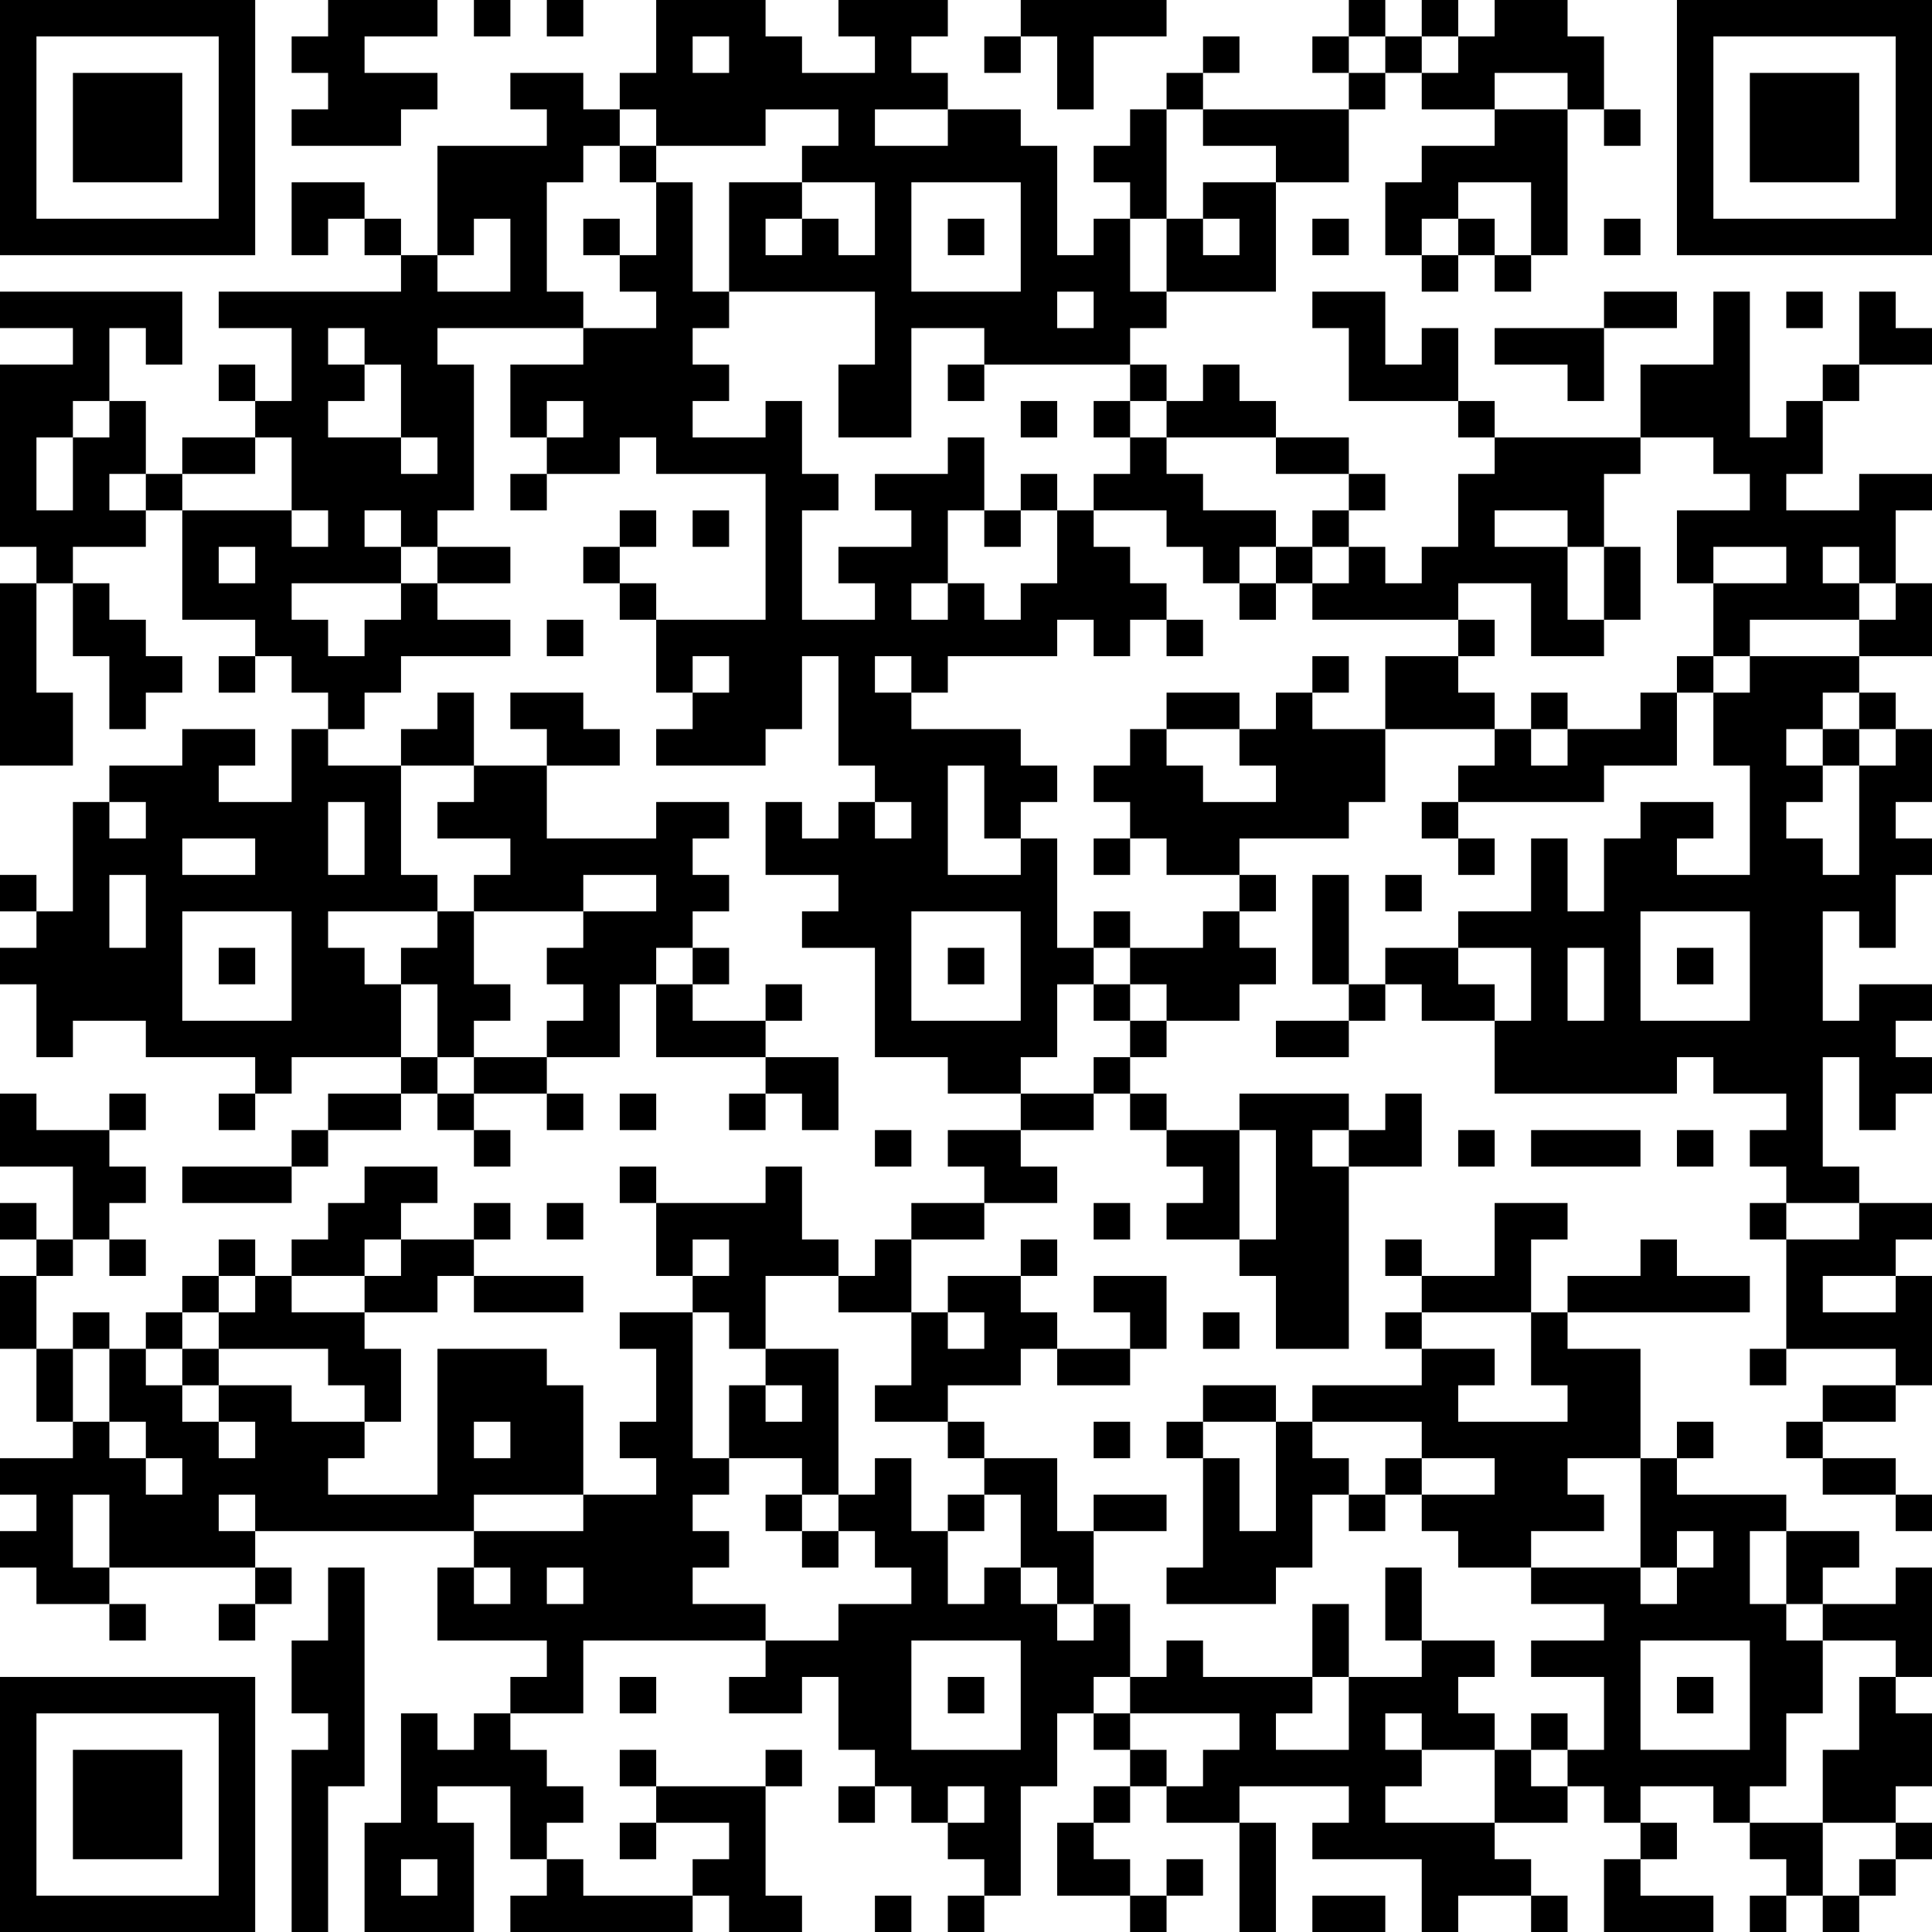 <?xml version="1.0" encoding="UTF-8"?>
<svg xmlns="http://www.w3.org/2000/svg" version="1.1" width="420" height="420" viewBox="0 0 420 420"><rect x="0" y="0" width="420" height="420" fill="#ffffff"/><g transform="scale(7.925)"><g transform="translate(0,0)"><path fill-rule="evenodd" d="M9 0L9 1L8 1L8 2L9 2L9 3L8 3L8 4L11 4L11 3L12 3L12 2L10 2L10 1L12 1L12 0ZM13 0L13 1L14 1L14 0ZM15 0L15 1L16 1L16 0ZM18 0L18 2L17 2L17 3L16 3L16 2L14 2L14 3L15 3L15 4L12 4L12 7L11 7L11 6L10 6L10 5L8 5L8 7L9 7L9 6L10 6L10 7L11 7L11 8L6 8L6 9L8 9L8 11L7 11L7 10L6 10L6 11L7 11L7 12L5 12L5 13L4 13L4 11L3 11L3 9L4 9L4 10L5 10L5 8L0 8L0 9L2 9L2 10L0 10L0 15L1 15L1 16L0 16L0 21L2 21L2 19L1 19L1 16L2 16L2 18L3 18L3 20L4 20L4 19L5 19L5 18L4 18L4 17L3 17L3 16L2 16L2 15L4 15L4 14L5 14L5 17L7 17L7 18L6 18L6 19L7 19L7 18L8 18L8 19L9 19L9 20L8 20L8 22L6 22L6 21L7 21L7 20L5 20L5 21L3 21L3 22L2 22L2 25L1 25L1 24L0 24L0 25L1 25L1 26L0 26L0 27L1 27L1 29L2 29L2 28L4 28L4 29L7 29L7 30L6 30L6 31L7 31L7 30L8 30L8 29L11 29L11 30L9 30L9 31L8 31L8 32L5 32L5 33L8 33L8 32L9 32L9 31L11 31L11 30L12 30L12 31L13 31L13 32L14 32L14 31L13 31L13 30L15 30L15 31L16 31L16 30L15 30L15 29L17 29L17 27L18 27L18 29L21 29L21 30L20 30L20 31L21 31L21 30L22 30L22 31L23 31L23 29L21 29L21 28L22 28L22 27L21 27L21 28L19 28L19 27L20 27L20 26L19 26L19 25L20 25L20 24L19 24L19 23L20 23L20 22L18 22L18 23L15 23L15 21L17 21L17 20L16 20L16 19L14 19L14 20L15 20L15 21L13 21L13 19L12 19L12 20L11 20L11 21L9 21L9 20L10 20L10 19L11 19L11 18L14 18L14 17L12 17L12 16L14 16L14 15L12 15L12 14L13 14L13 10L12 10L12 9L16 9L16 10L14 10L14 12L15 12L15 13L14 13L14 14L15 14L15 13L17 13L17 12L18 12L18 13L21 13L21 17L18 17L18 16L17 16L17 15L18 15L18 14L17 14L17 15L16 15L16 16L17 16L17 17L18 17L18 19L19 19L19 20L18 20L18 21L21 21L21 20L22 20L22 18L23 18L23 21L24 21L24 22L23 22L23 23L22 23L22 22L21 22L21 24L23 24L23 25L22 25L22 26L24 26L24 29L26 29L26 30L28 30L28 31L26 31L26 32L27 32L27 33L25 33L25 34L24 34L24 35L23 35L23 34L22 34L22 32L21 32L21 33L18 33L18 32L17 32L17 33L18 33L18 35L19 35L19 36L17 36L17 37L18 37L18 39L17 39L17 40L18 40L18 41L16 41L16 38L15 38L15 37L12 37L12 41L9 41L9 40L10 40L10 39L11 39L11 37L10 37L10 36L12 36L12 35L13 35L13 36L16 36L16 35L13 35L13 34L14 34L14 33L13 33L13 34L11 34L11 33L12 33L12 32L10 32L10 33L9 33L9 34L8 34L8 35L7 35L7 34L6 34L6 35L5 35L5 36L4 36L4 37L3 37L3 36L2 36L2 37L1 37L1 35L2 35L2 34L3 34L3 35L4 35L4 34L3 34L3 33L4 33L4 32L3 32L3 31L4 31L4 30L3 30L3 31L1 31L1 30L0 30L0 32L2 32L2 34L1 34L1 33L0 33L0 34L1 34L1 35L0 35L0 37L1 37L1 39L2 39L2 40L0 40L0 41L1 41L1 42L0 42L0 43L1 43L1 44L3 44L3 45L4 45L4 44L3 44L3 43L7 43L7 44L6 44L6 45L7 45L7 44L8 44L8 43L7 43L7 42L13 42L13 43L12 43L12 45L15 45L15 46L14 46L14 47L13 47L13 48L12 48L12 47L11 47L11 50L10 50L10 53L13 53L13 50L12 50L12 49L14 49L14 51L15 51L15 52L14 52L14 53L19 53L19 52L20 52L20 53L22 53L22 52L21 52L21 49L22 49L22 48L21 48L21 49L18 49L18 48L17 48L17 49L18 49L18 50L17 50L17 51L18 51L18 50L20 50L20 51L19 51L19 52L16 52L16 51L15 51L15 50L16 50L16 49L15 49L15 48L14 48L14 47L16 47L16 45L21 45L21 46L20 46L20 47L22 47L22 46L23 46L23 48L24 48L24 49L23 49L23 50L24 50L24 49L25 49L25 50L26 50L26 51L27 51L27 52L26 52L26 53L27 53L27 52L28 52L28 49L29 49L29 47L30 47L30 48L31 48L31 49L30 49L30 50L29 50L29 52L31 52L31 53L32 53L32 52L33 52L33 51L32 51L32 52L31 52L31 51L30 51L30 50L31 50L31 49L32 49L32 50L34 50L34 53L35 53L35 50L34 50L34 49L37 49L37 50L36 50L36 51L39 51L39 53L40 53L40 52L42 52L42 53L43 53L43 52L42 52L42 51L41 51L41 50L43 50L43 49L44 49L44 50L45 50L45 51L44 51L44 53L47 53L47 52L45 52L45 51L46 51L46 50L45 50L45 49L47 49L47 50L48 50L48 51L49 51L49 52L48 52L48 53L49 53L49 52L50 52L50 53L51 53L51 52L52 52L52 51L53 51L53 50L52 50L52 49L53 49L53 47L52 47L52 46L53 46L53 43L52 43L52 44L50 44L50 43L51 43L51 42L49 42L49 41L46 41L46 40L47 40L47 39L46 39L46 40L45 40L45 37L43 37L43 36L48 36L48 35L46 35L46 34L45 34L45 35L43 35L43 36L42 36L42 34L43 34L43 33L41 33L41 35L39 35L39 34L38 34L38 35L39 35L39 36L38 36L38 37L39 37L39 38L36 38L36 39L35 39L35 38L33 38L33 39L32 39L32 40L33 40L33 43L32 43L32 44L35 44L35 43L36 43L36 41L37 41L37 42L38 42L38 41L39 41L39 42L40 42L40 43L42 43L42 44L44 44L44 45L42 45L42 46L44 46L44 48L43 48L43 47L42 47L42 48L41 48L41 47L40 47L40 46L41 46L41 45L39 45L39 43L38 43L38 45L39 45L39 46L37 46L37 44L36 44L36 46L33 46L33 45L32 45L32 46L31 46L31 44L30 44L30 42L32 42L32 41L30 41L30 42L29 42L29 40L27 40L27 39L26 39L26 38L28 38L28 37L29 37L29 38L31 38L31 37L32 37L32 35L30 35L30 36L31 36L31 37L29 37L29 36L28 36L28 35L29 35L29 34L28 34L28 35L26 35L26 36L25 36L25 34L27 34L27 33L29 33L29 32L28 32L28 31L30 31L30 30L31 30L31 31L32 31L32 32L33 32L33 33L32 33L32 34L34 34L34 35L35 35L35 37L37 37L37 32L39 32L39 30L38 30L38 31L37 31L37 30L34 30L34 31L32 31L32 30L31 30L31 29L32 29L32 28L34 28L34 27L35 27L35 26L34 26L34 25L35 25L35 24L34 24L34 23L37 23L37 22L38 22L38 20L41 20L41 21L40 21L40 22L39 22L39 23L40 23L40 24L41 24L41 23L40 23L40 22L44 22L44 21L46 21L46 19L47 19L47 21L48 21L48 24L46 24L46 23L47 23L47 22L45 22L45 23L44 23L44 25L43 25L43 23L42 23L42 25L40 25L40 26L38 26L38 27L37 27L37 24L36 24L36 27L37 27L37 28L35 28L35 29L37 29L37 28L38 28L38 27L39 27L39 28L41 28L41 30L46 30L46 29L47 29L47 30L49 30L49 31L48 31L48 32L49 32L49 33L48 33L48 34L49 34L49 37L48 37L48 38L49 38L49 37L52 37L52 38L50 38L50 39L49 39L49 40L50 40L50 41L52 41L52 42L53 42L53 41L52 41L52 40L50 40L50 39L52 39L52 38L53 38L53 35L52 35L52 34L53 34L53 33L51 33L51 32L50 32L50 29L51 29L51 31L52 31L52 30L53 30L53 29L52 29L52 28L53 28L53 27L51 27L51 28L50 28L50 25L51 25L51 26L52 26L52 24L53 24L53 23L52 23L52 22L53 22L53 20L52 20L52 19L51 19L51 18L53 18L53 16L52 16L52 14L53 14L53 13L51 13L51 14L49 14L49 13L50 13L50 11L51 11L51 10L53 10L53 9L52 9L52 8L51 8L51 10L50 10L50 11L49 11L49 12L48 12L48 8L47 8L47 10L45 10L45 12L41 12L41 11L40 11L40 9L39 9L39 10L38 10L38 8L36 8L36 9L37 9L37 11L40 11L40 12L41 12L41 13L40 13L40 15L39 15L39 16L38 16L38 15L37 15L37 14L38 14L38 13L37 13L37 12L35 12L35 11L34 11L34 10L33 10L33 11L32 11L32 10L31 10L31 9L32 9L32 8L35 8L35 5L37 5L37 3L38 3L38 2L39 2L39 3L41 3L41 4L39 4L39 5L38 5L38 7L39 7L39 8L40 8L40 7L41 7L41 8L42 8L42 7L43 7L43 3L44 3L44 4L45 4L45 3L44 3L44 1L43 1L43 0L41 0L41 1L40 1L40 0L39 0L39 1L38 1L38 0L37 0L37 1L36 1L36 2L37 2L37 3L33 3L33 2L34 2L34 1L33 1L33 2L32 2L32 3L31 3L31 4L30 4L30 5L31 5L31 6L30 6L30 7L29 7L29 4L28 4L28 3L26 3L26 2L25 2L25 1L26 1L26 0L23 0L23 1L24 1L24 2L22 2L22 1L21 1L21 0ZM28 0L28 1L27 1L27 2L28 2L28 1L29 1L29 3L30 3L30 1L32 1L32 0ZM19 1L19 2L20 2L20 1ZM37 1L37 2L38 2L38 1ZM39 1L39 2L40 2L40 1ZM41 2L41 3L43 3L43 2ZM17 3L17 4L16 4L16 5L15 5L15 8L16 8L16 9L18 9L18 8L17 8L17 7L18 7L18 5L19 5L19 8L20 8L20 9L19 9L19 10L20 10L20 11L19 11L19 12L21 12L21 11L22 11L22 13L23 13L23 14L22 14L22 17L24 17L24 16L23 16L23 15L25 15L25 14L24 14L24 13L26 13L26 12L27 12L27 14L26 14L26 16L25 16L25 17L26 17L26 16L27 16L27 17L28 17L28 16L29 16L29 14L30 14L30 15L31 15L31 16L32 16L32 17L31 17L31 18L30 18L30 17L29 17L29 18L26 18L26 19L25 19L25 18L24 18L24 19L25 19L25 20L28 20L28 21L29 21L29 22L28 22L28 23L27 23L27 21L26 21L26 24L28 24L28 23L29 23L29 26L30 26L30 27L29 27L29 29L28 29L28 30L30 30L30 29L31 29L31 28L32 28L32 27L31 27L31 26L33 26L33 25L34 25L34 24L32 24L32 23L31 23L31 22L30 22L30 21L31 21L31 20L32 20L32 21L33 21L33 22L35 22L35 21L34 21L34 20L35 20L35 19L36 19L36 20L38 20L38 18L40 18L40 19L41 19L41 20L42 20L42 21L43 21L43 20L45 20L45 19L46 19L46 18L47 18L47 19L48 19L48 18L51 18L51 17L52 17L52 16L51 16L51 15L50 15L50 16L51 16L51 17L48 17L48 18L47 18L47 16L49 16L49 15L47 15L47 16L46 16L46 14L48 14L48 13L47 13L47 12L45 12L45 13L44 13L44 15L43 15L43 14L41 14L41 15L43 15L43 17L44 17L44 18L42 18L42 16L40 16L40 17L36 17L36 16L37 16L37 15L36 15L36 14L37 14L37 13L35 13L35 12L32 12L32 11L31 11L31 10L27 10L27 9L25 9L25 12L23 12L23 10L24 10L24 8L20 8L20 5L22 5L22 6L21 6L21 7L22 7L22 6L23 6L23 7L24 7L24 5L22 5L22 4L23 4L23 3L21 3L21 4L18 4L18 3ZM24 3L24 4L26 4L26 3ZM32 3L32 6L31 6L31 8L32 8L32 6L33 6L33 7L34 7L34 6L33 6L33 5L35 5L35 4L33 4L33 3ZM17 4L17 5L18 5L18 4ZM25 5L25 8L28 8L28 5ZM40 5L40 6L39 6L39 7L40 7L40 6L41 6L41 7L42 7L42 5ZM13 6L13 7L12 7L12 8L14 8L14 6ZM16 6L16 7L17 7L17 6ZM26 6L26 7L27 7L27 6ZM36 6L36 7L37 7L37 6ZM44 6L44 7L45 7L45 6ZM29 8L29 9L30 9L30 8ZM44 8L44 9L41 9L41 10L43 10L43 11L44 11L44 9L46 9L46 8ZM49 8L49 9L50 9L50 8ZM9 9L9 10L10 10L10 11L9 11L9 12L11 12L11 13L12 13L12 12L11 12L11 10L10 10L10 9ZM26 10L26 11L27 11L27 10ZM2 11L2 12L1 12L1 14L2 14L2 12L3 12L3 11ZM15 11L15 12L16 12L16 11ZM28 11L28 12L29 12L29 11ZM30 11L30 12L31 12L31 13L30 13L30 14L32 14L32 15L33 15L33 16L34 16L34 17L35 17L35 16L36 16L36 15L35 15L35 14L33 14L33 13L32 13L32 12L31 12L31 11ZM7 12L7 13L5 13L5 14L8 14L8 15L9 15L9 14L8 14L8 12ZM3 13L3 14L4 14L4 13ZM28 13L28 14L27 14L27 15L28 15L28 14L29 14L29 13ZM10 14L10 15L11 15L11 16L8 16L8 17L9 17L9 18L10 18L10 17L11 17L11 16L12 16L12 15L11 15L11 14ZM19 14L19 15L20 15L20 14ZM6 15L6 16L7 16L7 15ZM34 15L34 16L35 16L35 15ZM44 15L44 17L45 17L45 15ZM15 17L15 18L16 18L16 17ZM32 17L32 18L33 18L33 17ZM40 17L40 18L41 18L41 17ZM19 18L19 19L20 19L20 18ZM36 18L36 19L37 19L37 18ZM32 19L32 20L34 20L34 19ZM42 19L42 20L43 20L43 19ZM50 19L50 20L49 20L49 21L50 21L50 22L49 22L49 23L50 23L50 24L51 24L51 21L52 21L52 20L51 20L51 19ZM50 20L50 21L51 21L51 20ZM11 21L11 24L12 24L12 25L9 25L9 26L10 26L10 27L11 27L11 29L12 29L12 30L13 30L13 29L15 29L15 28L16 28L16 27L15 27L15 26L16 26L16 25L18 25L18 24L16 24L16 25L13 25L13 24L14 24L14 23L12 23L12 22L13 22L13 21ZM3 22L3 23L4 23L4 22ZM9 22L9 24L10 24L10 22ZM24 22L24 23L25 23L25 22ZM5 23L5 24L7 24L7 23ZM30 23L30 24L31 24L31 23ZM3 24L3 26L4 26L4 24ZM38 24L38 25L39 25L39 24ZM5 25L5 28L8 28L8 25ZM12 25L12 26L11 26L11 27L12 27L12 29L13 29L13 28L14 28L14 27L13 27L13 25ZM25 25L25 28L28 28L28 25ZM30 25L30 26L31 26L31 25ZM45 25L45 28L48 28L48 25ZM6 26L6 27L7 27L7 26ZM18 26L18 27L19 27L19 26ZM26 26L26 27L27 27L27 26ZM40 26L40 27L41 27L41 28L42 28L42 26ZM43 26L43 28L44 28L44 26ZM46 26L46 27L47 27L47 26ZM30 27L30 28L31 28L31 27ZM17 30L17 31L18 31L18 30ZM24 31L24 32L25 32L25 31ZM34 31L34 34L35 34L35 31ZM36 31L36 32L37 32L37 31ZM40 31L40 32L41 32L41 31ZM42 31L42 32L45 32L45 31ZM46 31L46 32L47 32L47 31ZM15 33L15 34L16 34L16 33ZM30 33L30 34L31 34L31 33ZM49 33L49 34L51 34L51 33ZM10 34L10 35L8 35L8 36L10 36L10 35L11 35L11 34ZM19 34L19 35L20 35L20 34ZM6 35L6 36L5 36L5 37L4 37L4 38L5 38L5 39L6 39L6 40L7 40L7 39L6 39L6 38L8 38L8 39L10 39L10 38L9 38L9 37L6 37L6 36L7 36L7 35ZM21 35L21 37L20 37L20 36L19 36L19 40L20 40L20 41L19 41L19 42L20 42L20 43L19 43L19 44L21 44L21 45L23 45L23 44L25 44L25 43L24 43L24 42L23 42L23 41L24 41L24 40L25 40L25 42L26 42L26 44L27 44L27 43L28 43L28 44L29 44L29 45L30 45L30 44L29 44L29 43L28 43L28 41L27 41L27 40L26 40L26 39L24 39L24 38L25 38L25 36L23 36L23 35ZM50 35L50 36L52 36L52 35ZM26 36L26 37L27 37L27 36ZM33 36L33 37L34 37L34 36ZM39 36L39 37L41 37L41 38L40 38L40 39L43 39L43 38L42 38L42 36ZM2 37L2 39L3 39L3 40L4 40L4 41L5 41L5 40L4 40L4 39L3 39L3 37ZM5 37L5 38L6 38L6 37ZM21 37L21 38L20 38L20 40L22 40L22 41L21 41L21 42L22 42L22 43L23 43L23 42L22 42L22 41L23 41L23 37ZM21 38L21 39L22 39L22 38ZM13 39L13 40L14 40L14 39ZM30 39L30 40L31 40L31 39ZM33 39L33 40L34 40L34 42L35 42L35 39ZM36 39L36 40L37 40L37 41L38 41L38 40L39 40L39 41L41 41L41 40L39 40L39 39ZM43 40L43 41L44 41L44 42L42 42L42 43L45 43L45 44L46 44L46 43L47 43L47 42L46 42L46 43L45 43L45 40ZM2 41L2 43L3 43L3 41ZM6 41L6 42L7 42L7 41ZM13 41L13 42L16 42L16 41ZM26 41L26 42L27 42L27 41ZM48 42L48 44L49 44L49 45L50 45L50 47L49 47L49 49L48 49L48 50L50 50L50 52L51 52L51 51L52 51L52 50L50 50L50 48L51 48L51 46L52 46L52 45L50 45L50 44L49 44L49 42ZM9 43L9 45L8 45L8 47L9 47L9 48L8 48L8 53L9 53L9 49L10 49L10 43ZM13 43L13 44L14 44L14 43ZM15 43L15 44L16 44L16 43ZM25 45L25 48L28 48L28 45ZM45 45L45 48L48 48L48 45ZM17 46L17 47L18 47L18 46ZM26 46L26 47L27 47L27 46ZM30 46L30 47L31 47L31 48L32 48L32 49L33 49L33 48L34 48L34 47L31 47L31 46ZM36 46L36 47L35 47L35 48L37 48L37 46ZM46 46L46 47L47 47L47 46ZM38 47L38 48L39 48L39 49L38 49L38 50L41 50L41 48L39 48L39 47ZM42 48L42 49L43 49L43 48ZM26 49L26 50L27 50L27 49ZM11 51L11 52L12 52L12 51ZM24 52L24 53L25 53L25 52ZM36 52L36 53L38 53L38 52ZM0 0L0 7L7 7L7 0ZM1 1L1 6L6 6L6 1ZM2 2L2 5L5 5L5 2ZM46 0L46 7L53 7L53 0ZM47 1L47 6L52 6L52 1ZM48 2L48 5L51 5L51 2ZM0 46L0 53L7 53L7 46ZM1 47L1 52L6 52L6 47ZM2 48L2 51L5 51L5 48Z" fill="#000000"/></g></g></svg>
